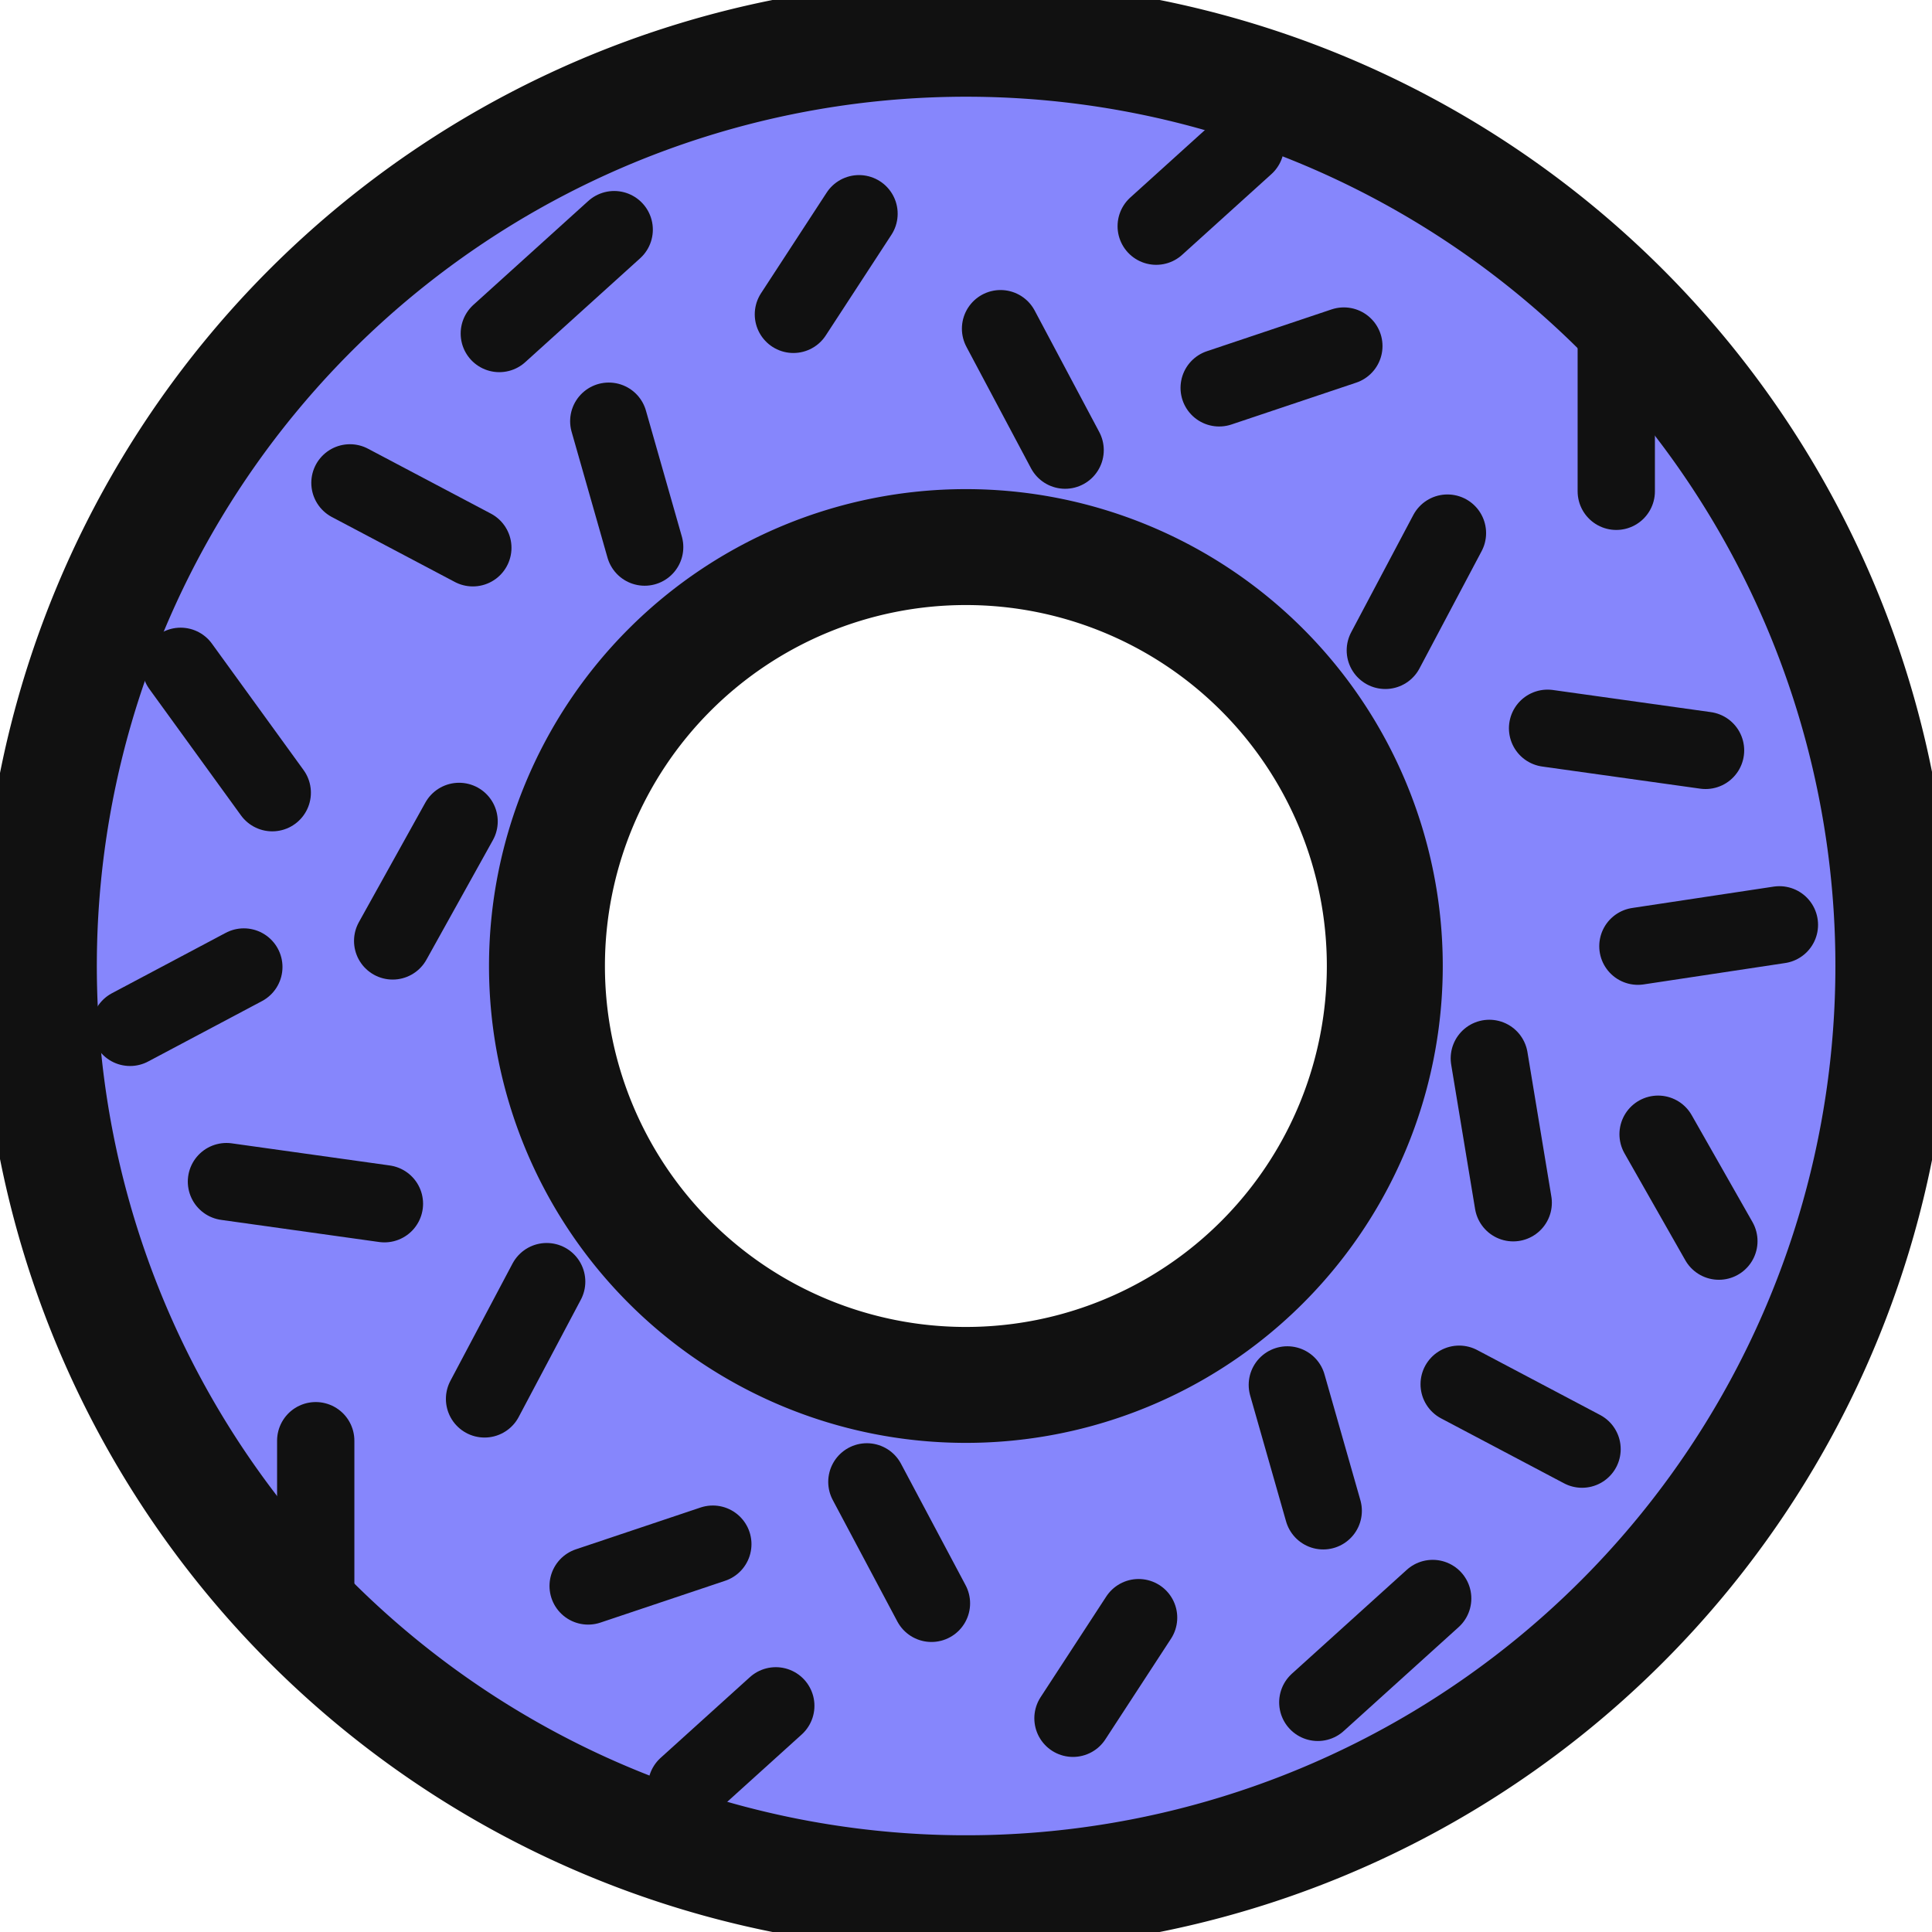 <svg id="Layer_1" data-name="Layer 1" xmlns="http://www.w3.org/2000/svg" viewBox="0 0 100 100"><path d="M49.994,2.006A47.994,47.994,0,1,0,98,50,47.992,47.992,0,0,0,49.994,2.006Zm0,69.677A21.683,21.683,0,1,1,71.677,50,21.681,21.681,0,0,1,49.994,71.683Z" fill="#8686fc" stroke="#111" stroke-linecap="round" stroke-linejoin="round" stroke-width="6"/><line x1="81.887" y1="75.007" x2="75.526" y2="71.647" fill="none" stroke="#111" stroke-linecap="round" stroke-linejoin="round" stroke-width="4"/><line x1="55.537" y1="88.938" x2="58.934" y2="83.729" fill="none" stroke="#111" stroke-linecap="round" stroke-linejoin="round" stroke-width="4"/><line x1="48.212" y1="82.988" x2="44.869" y2="76.701" fill="none" stroke="#111" stroke-linecap="round" stroke-linejoin="round" stroke-width="4"/><line x1="40.155" y1="88.293" x2="35.534" y2="92.471" fill="none" stroke="#111" stroke-linecap="round" stroke-linejoin="round" stroke-width="4"/><line x1="74.156" y1="82.737" x2="68.209" y2="88.114" fill="none" stroke="#111" stroke-linecap="round" stroke-linejoin="round" stroke-width="4"/><line x1="36.896" y1="79.925" x2="30.442" y2="82.089" fill="none" stroke="#111" stroke-linecap="round" stroke-linejoin="round" stroke-width="4"/><line x1="11.721" y1="61.16" x2="19.898" y2="62.305" fill="none" stroke="#111" stroke-linecap="round" stroke-linejoin="round" stroke-width="4"/><line x1="9.349" y1="34.488" x2="14.092" y2="41.03" fill="none" stroke="#111" stroke-linecap="round" stroke-linejoin="round" stroke-width="4"/><line x1="23.763" y1="42.516" x2="20.324" y2="48.702" fill="none" stroke="#111" stroke-linecap="round" stroke-linejoin="round" stroke-width="4"/><line x1="12.621" y1="50.051" x2="6.732" y2="53.176" fill="none" stroke="#111" stroke-linecap="round" stroke-linejoin="round" stroke-width="4"/><line x1="28.296" y1="66.337" x2="25.08" y2="72.407" fill="none" stroke="#111" stroke-linecap="round" stroke-linejoin="round" stroke-width="4"/><line x1="68.49" y1="78.199" x2="66.632" y2="71.683" fill="none" stroke="#111" stroke-linecap="round" stroke-linejoin="round" stroke-width="4"/><line x1="78.324" y1="62.254" x2="77.087" y2="54.782" fill="none" stroke="#111" stroke-linecap="round" stroke-linejoin="round" stroke-width="4"/><line x1="92.102" y1="47.869" x2="84.777" y2="48.975" fill="none" stroke="#111" stroke-linecap="round" stroke-linejoin="round" stroke-width="4"/><line x1="88.969" y1="64.241" x2="85.822" y2="58.707" fill="none" stroke="#111" stroke-linecap="round" stroke-linejoin="round" stroke-width="4"/><line x1="16.342" y1="74.57" x2="16.342" y2="84.323" fill="none" stroke="#111" stroke-linecap="round" stroke-linejoin="round" stroke-width="4"/><line x1="18.113" y1="24.993" x2="24.474" y2="28.353" fill="none" stroke="#111" stroke-linecap="round" stroke-linejoin="round" stroke-width="4"/><line x1="44.463" y1="11.062" x2="41.066" y2="16.271" fill="none" stroke="#111" stroke-linecap="round" stroke-linejoin="round" stroke-width="4"/><line x1="51.788" y1="17.012" x2="55.131" y2="23.299" fill="none" stroke="#111" stroke-linecap="round" stroke-linejoin="round" stroke-width="4"/><line x1="59.845" y1="11.707" x2="64.466" y2="7.529" fill="none" stroke="#111" stroke-linecap="round" stroke-linejoin="round" stroke-width="4"/><line x1="25.844" y1="17.263" x2="31.791" y2="11.886" fill="none" stroke="#111" stroke-linecap="round" stroke-linejoin="round" stroke-width="4"/><line x1="63.104" y1="20.075" x2="69.558" y2="17.911" fill="none" stroke="#111" stroke-linecap="round" stroke-linejoin="round" stroke-width="4"/><line x1="88.279" y1="38.84" x2="80.102" y2="37.695" fill="none" stroke="#111" stroke-linecap="round" stroke-linejoin="round" stroke-width="4"/><line x1="71.704" y1="33.663" x2="74.92" y2="27.593" fill="none" stroke="#111" stroke-linecap="round" stroke-linejoin="round" stroke-width="4"/><line x1="31.51" y1="21.801" x2="33.368" y2="28.317" fill="none" stroke="#111" stroke-linecap="round" stroke-linejoin="round" stroke-width="4"/><line x1="83.658" y1="25.43" x2="83.658" y2="15.677" fill="none" stroke="#111" stroke-linecap="round" stroke-linejoin="round" stroke-width="4"/></svg>